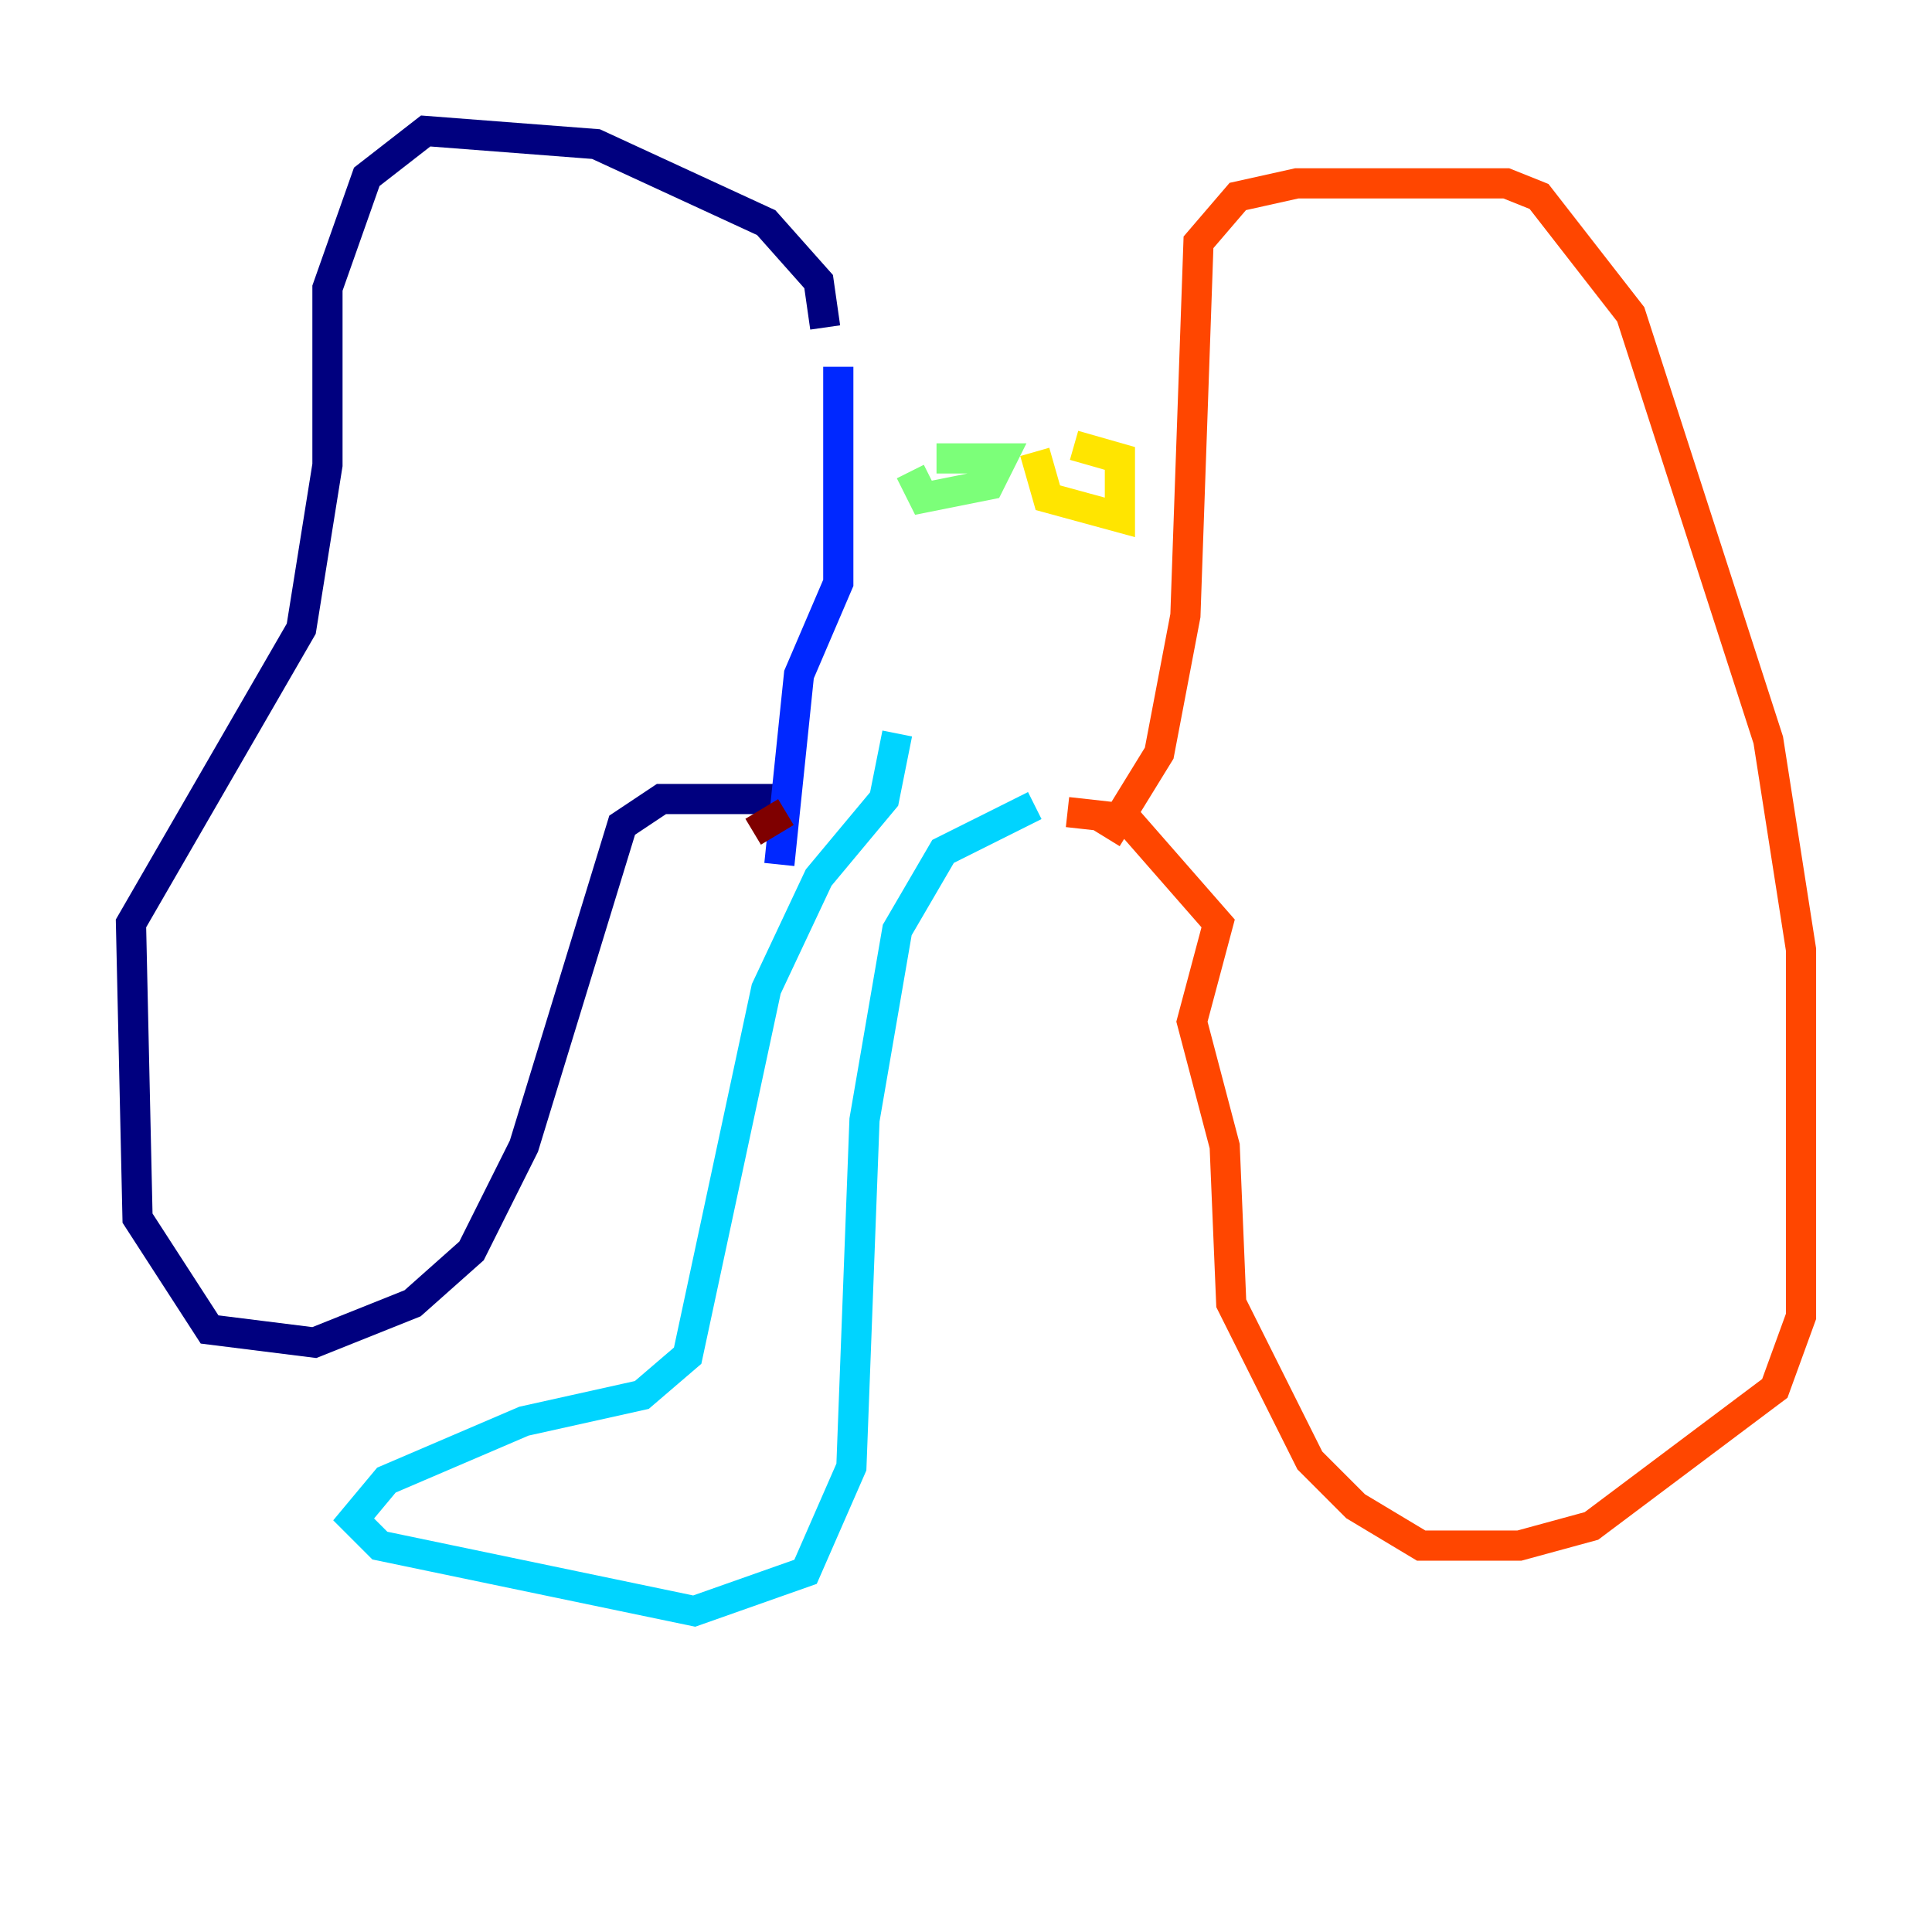 <?xml version="1.0" encoding="utf-8" ?>
<svg baseProfile="tiny" height="128" version="1.2" viewBox="0,0,128,128" width="128" xmlns="http://www.w3.org/2000/svg" xmlns:ev="http://www.w3.org/2001/xml-events" xmlns:xlink="http://www.w3.org/1999/xlink"><defs /><polyline fill="none" points="54.671,21.695 54.237,18.658 50.766,14.752 39.485,9.546 28.203,8.678 24.298,11.715 21.695,19.091 21.695,30.807 19.959,41.654 8.678,61.18 9.112,80.705 13.885,88.081 20.827,88.949 27.336,86.346 31.241,82.875 34.712,75.932 41.22,54.671 43.824,52.936 51.634,52.936" stroke="#00007f" stroke-width="2" /><polyline fill="none" points="55.539,24.298 55.539,38.617 52.936,44.691 51.634,57.275" stroke="#0028ff" stroke-width="2" /><polyline fill="none" points="59.444,48.597 58.576,52.936 54.237,58.142 50.766,65.519 45.559,89.817 42.522,92.42 34.712,94.156 25.6,98.061 23.43,100.664 25.166,102.4 45.993,106.739 53.37,104.136 56.407,97.193 57.275,74.197 59.444,61.614 62.481,56.407 68.556,53.37" stroke="#00d4ff" stroke-width="2" /><polyline fill="none" points="60.312,31.241 61.18,32.976 65.519,32.108 66.386,30.373 62.047,30.373" stroke="#7cff79" stroke-width="2" /><polyline fill="none" points="68.556,29.939 69.424,32.976 74.197,34.278 74.197,30.373 71.159,29.505" stroke="#ffe500" stroke-width="2" /><polyline fill="none" points="73.329,55.539 76.8,49.898 78.536,40.786 79.403,16.054 82.007,13.017 85.912,12.149 99.797,12.149 101.966,13.017 108.041,20.827 117.153,49.031 119.322,62.915 119.322,87.214 117.586,91.986 105.437,101.098 100.664,102.4 94.156,102.4 89.817,99.797 86.78,96.759 81.573,86.346 81.139,75.932 78.969,67.688 80.705,61.18 74.63,54.237 70.725,53.803" stroke="#ff4600" stroke-width="2" /><polyline fill="none" points="49.898,55.105 52.068,53.803" stroke="#7f0000" stroke-width="2" /></svg>